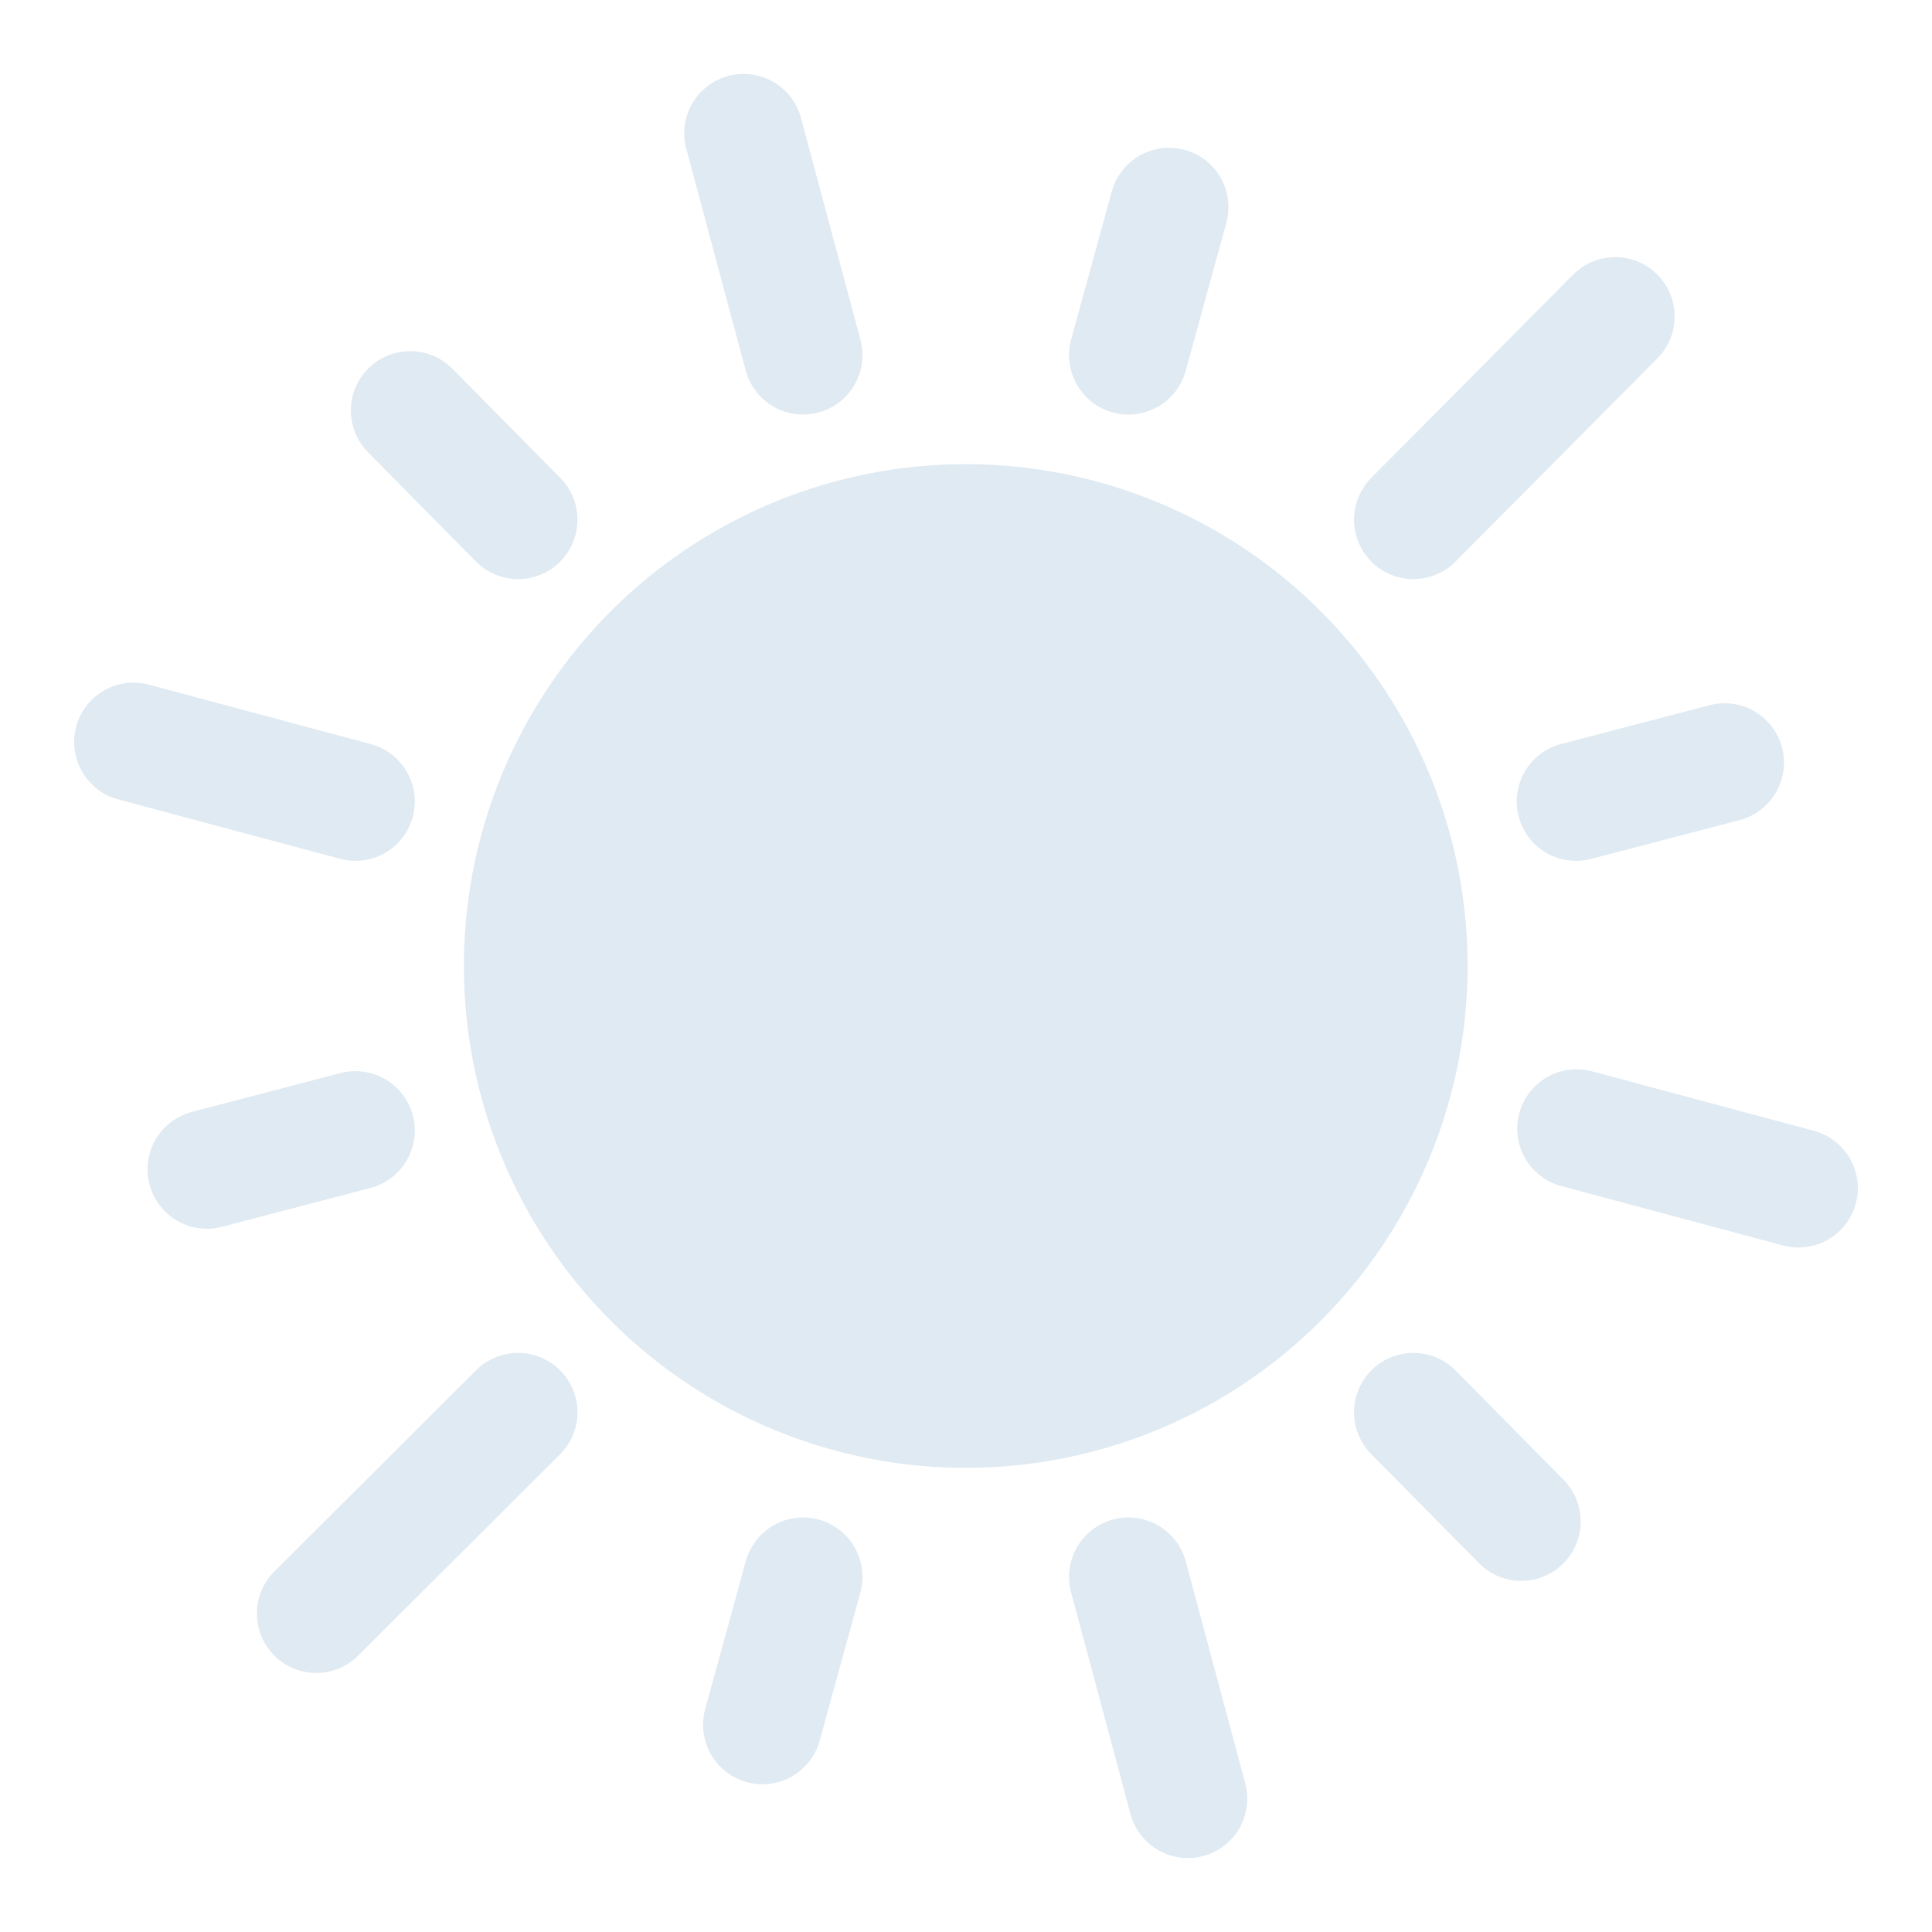 <svg id="Шар_1" data-name="Шар 1" xmlns="http://www.w3.org/2000/svg" viewBox="0 0 1000 1000"><defs><style>.cls-1{fill:#dfeaf2;}.cls-2{fill:none;stroke:#dfeaf2;stroke-linecap:round;stroke-miterlimit:10;stroke-width:61.46px;}</style></defs><title>sunny</title><circle class="cls-1" cx="499.87" cy="500" r="259.75"/><line class="cls-2" x1="816.04" y1="584.2" x2="930.87" y2="614.97"/><line class="cls-2" x1="815.78" y1="414.84" x2="892.64" y2="394.74"/><line class="cls-2" x1="584.07" y1="183.83" x2="605.1" y2="107.22"/><line class="cls-2" x1="268.16" y1="269" x2="212.33" y2="212.48"/><line class="cls-2" x1="183.96" y1="585.16" x2="107.1" y2="605.26"/><line class="cls-2" x1="415.67" y1="816.17" x2="394.64" y2="892.78"/><line class="cls-2" x1="731.58" y1="731" x2="787.41" y2="787.52"/><line class="cls-2" x1="731.58" y1="269" x2="836.05" y2="163.82"/><line class="cls-2" x1="415.67" y1="183.83" x2="384.9" y2="69"/><line class="cls-2" x1="183.96" y1="414.84" x2="69.13" y2="384.07"/><line class="cls-2" x1="268.16" y1="731" x2="163.69" y2="835.18"/><line class="cls-2" x1="584.07" y1="816.17" x2="614.84" y2="931"/></svg>